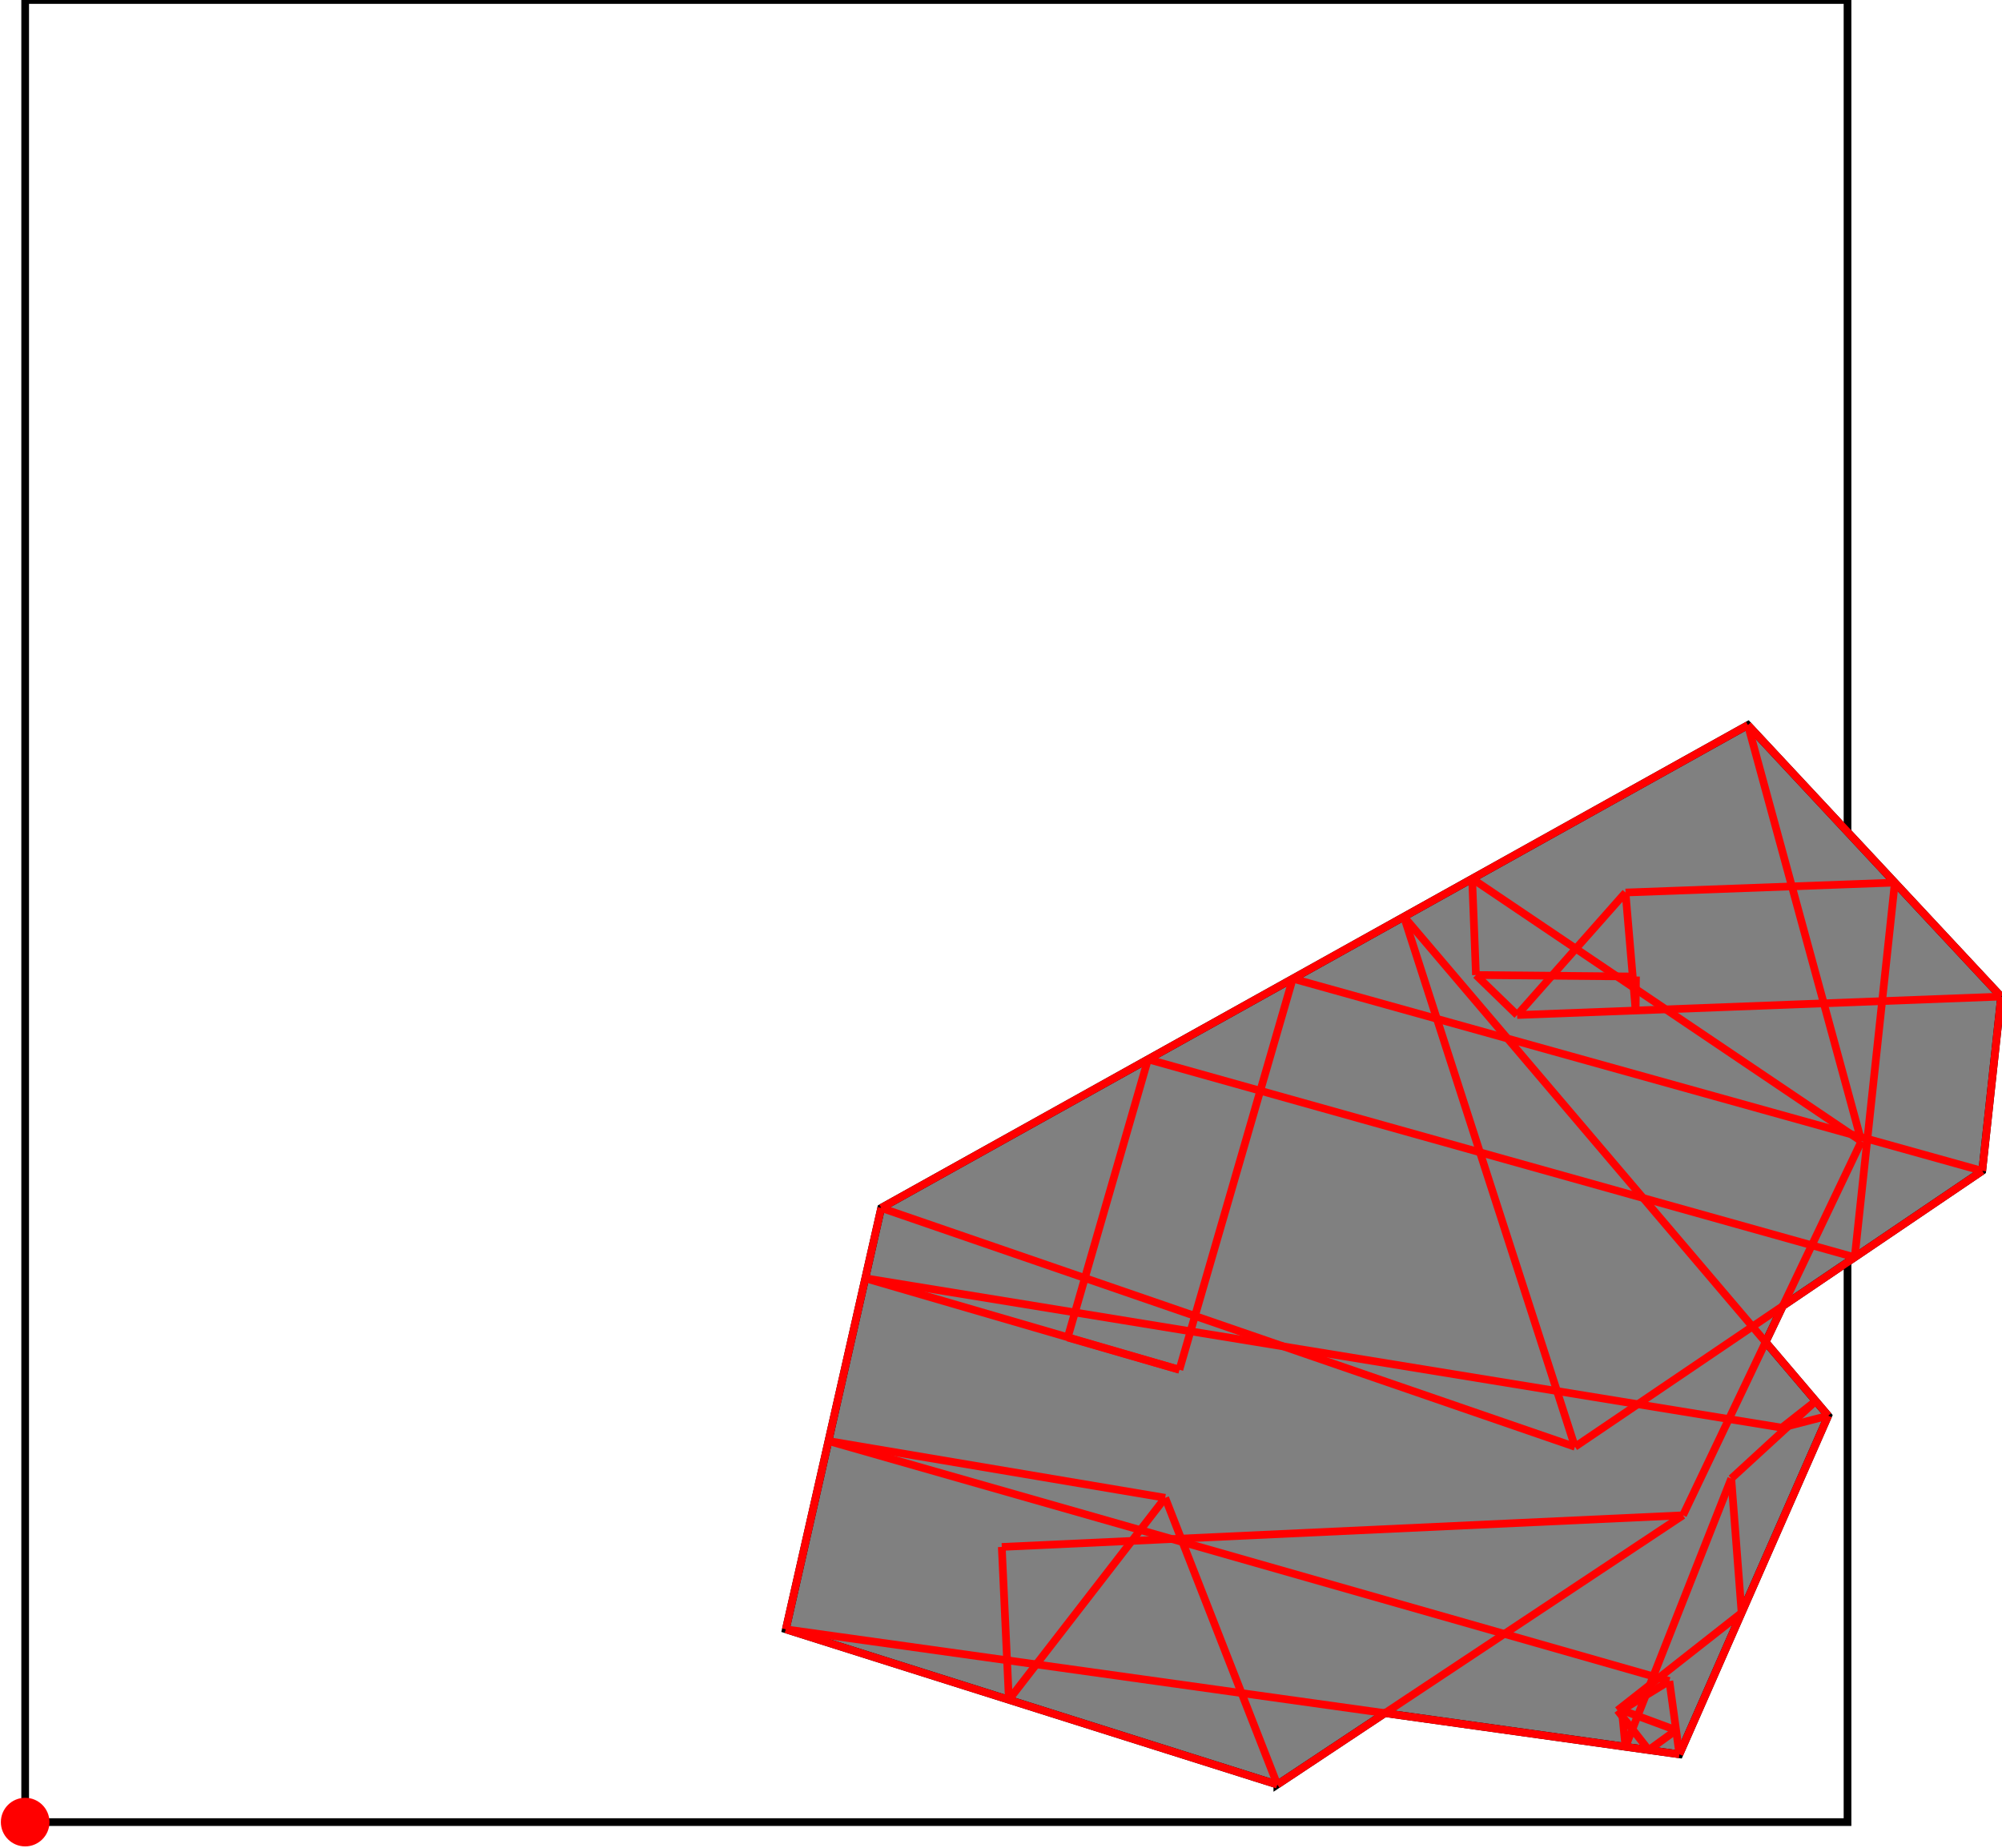 <?xml version="1.0" encoding="UTF-8"?>
<!DOCTYPE svg PUBLIC "-//W3C//DTD SVG 1.1//EN"
    "http://www.w3.org/Graphics/SVG/1.1/DTD/svg11.dtd"><svg xmlns="http://www.w3.org/2000/svg" height="461.601" stroke-opacity="1" viewBox="0 0 500 462" font-size="1" width="500" xmlns:xlink="http://www.w3.org/1999/xlink" stroke="rgb(0,0,0)" version="1.1"><defs></defs><g stroke-linejoin="miter" stroke-opacity="1.0" fill-opacity="0.0" stroke="rgb(0,0,0)" stroke-width="1.922" fill="rgb(0,0,0)" stroke-linecap="butt" stroke-miterlimit="10.0"><path d="M 461.601,455.525 l -0,-455.525 h -455.525 l -0,455.525 Z"/></g><g stroke-linejoin="miter" stroke-opacity="1.0" fill-opacity="1.0" stroke="rgb(0,0,0)" stroke-width="1.922" fill="rgb(128,128,128)" stroke-linecap="butt" stroke-miterlimit="10.0"><path d="M 319.072,446.147 l 26.907,-17.864 l 73.6,10.296 l 37.201,-84.652 l -15.652,-18.41 l 4.304,-9.024 l 49.847,-33.772 l 4.721,-43.583 l -63.294,-67.87 l -216.651,120.712 l -23.836,105.353 l 122.853,38.814 Z"/></g><g stroke-linejoin="miter" stroke-opacity="1.0" fill-opacity="1.0" stroke="rgb(0,0,0)" stroke-width="0.0" fill="rgb(255,0,0)" stroke-linecap="butt" stroke-miterlimit="10.0"><path d="M 12.151,455.525 c 0,-3.356 -2.72,-6.076 -6.076 -6.076c -3.356,-0 -6.076,2.72 -6.076 6.076c -0,3.356 2.72,6.076 6.076 6.076c 3.356,0 6.076,-2.72 6.076 -6.076Z"/></g><g stroke-linejoin="miter" stroke-opacity="1.0" fill-opacity="0.0" stroke="rgb(255,0,0)" stroke-width="1.922" fill="rgb(0,0,0)" stroke-linecap="butt" stroke-miterlimit="10.0"><path d="M 500,249.139 l -63.294,-67.87 "/></g><g stroke-linejoin="miter" stroke-opacity="1.0" fill-opacity="0.0" stroke="rgb(255,0,0)" stroke-width="1.922" fill="rgb(0,0,0)" stroke-linecap="butt" stroke-miterlimit="10.0"><path d="M 465.07,285.317 l -97.298,-65.641 "/></g><g stroke-linejoin="miter" stroke-opacity="1.0" fill-opacity="0.0" stroke="rgb(255,0,0)" stroke-width="1.922" fill="rgb(0,0,0)" stroke-linecap="butt" stroke-miterlimit="10.0"><path d="M 379.025,253.755 l -10.304,-10 "/></g><g stroke-linejoin="miter" stroke-opacity="1.0" fill-opacity="0.0" stroke="rgb(255,0,0)" stroke-width="1.922" fill="rgb(0,0,0)" stroke-linecap="butt" stroke-miterlimit="10.0"><path d="M 495.279,292.722 l -172.345,-48.063 "/></g><g stroke-linejoin="miter" stroke-opacity="1.0" fill-opacity="0.0" stroke="rgb(255,0,0)" stroke-width="1.922" fill="rgb(0,0,0)" stroke-linecap="butt" stroke-miterlimit="10.0"><path d="M 456.78,353.928 l -106.059,-124.751 "/></g><g stroke-linejoin="miter" stroke-opacity="1.0" fill-opacity="0.0" stroke="rgb(255,0,0)" stroke-width="1.922" fill="rgb(0,0,0)" stroke-linecap="butt" stroke-miterlimit="10.0"><path d="M 463.398,314.322 l -176.654,-49.498 "/></g><g stroke-linejoin="miter" stroke-opacity="1.0" fill-opacity="0.0" stroke="rgb(255,0,0)" stroke-width="1.922" fill="rgb(0,0,0)" stroke-linecap="butt" stroke-miterlimit="10.0"><path d="M 406.107,223.131 l 67.321,-2.486 "/></g><g stroke-linejoin="miter" stroke-opacity="1.0" fill-opacity="0.0" stroke="rgb(255,0,0)" stroke-width="1.922" fill="rgb(0,0,0)" stroke-linecap="butt" stroke-miterlimit="10.0"><path d="M 408.72,244.131 l -39.999,-0.376 "/></g><g stroke-linejoin="miter" stroke-opacity="1.0" fill-opacity="0.0" stroke="rgb(255,0,0)" stroke-width="1.922" fill="rgb(0,0,0)" stroke-linecap="butt" stroke-miterlimit="10.0"><path d="M 411.903,437.506 l -7.798,-9.923 "/></g><g stroke-linejoin="miter" stroke-opacity="1.0" fill-opacity="0.0" stroke="rgb(255,0,0)" stroke-width="1.922" fill="rgb(0,0,0)" stroke-linecap="butt" stroke-miterlimit="10.0"><path d="M 393.474,361.695 l -173.419,-59.715 "/></g><g stroke-linejoin="miter" stroke-opacity="1.0" fill-opacity="0.0" stroke="rgb(255,0,0)" stroke-width="1.922" fill="rgb(0,0,0)" stroke-linecap="butt" stroke-miterlimit="10.0"><path d="M 379.025,253.755 l 120.975,-4.616 "/></g><g stroke-linejoin="miter" stroke-opacity="1.0" fill-opacity="0.0" stroke="rgb(255,0,0)" stroke-width="1.922" fill="rgb(0,0,0)" stroke-linecap="butt" stroke-miterlimit="10.0"><path d="M 294.589,342.434 l -78.514,-22.866 "/></g><g stroke-linejoin="miter" stroke-opacity="1.0" fill-opacity="0.0" stroke="rgb(255,0,0)" stroke-width="1.922" fill="rgb(0,0,0)" stroke-linecap="butt" stroke-miterlimit="10.0"><path d="M 294.589,342.434 l -27.917,-8.056 "/></g><g stroke-linejoin="miter" stroke-opacity="1.0" fill-opacity="0.0" stroke="rgb(255,0,0)" stroke-width="1.922" fill="rgb(0,0,0)" stroke-linecap="butt" stroke-miterlimit="10.0"><path d="M 445.176,356.921 l -229.101,-37.353 "/></g><g stroke-linejoin="miter" stroke-opacity="1.0" fill-opacity="0.0" stroke="rgb(255,0,0)" stroke-width="1.922" fill="rgb(0,0,0)" stroke-linecap="butt" stroke-miterlimit="10.0"><path d="M 418.752,432.547 l -13.561,-5.021 "/></g><g stroke-linejoin="miter" stroke-opacity="1.0" fill-opacity="0.0" stroke="rgb(255,0,0)" stroke-width="1.922" fill="rgb(0,0,0)" stroke-linecap="butt" stroke-miterlimit="10.0"><path d="M 417.068,420.242 l -210.198,-59.986 "/></g><g stroke-linejoin="miter" stroke-opacity="1.0" fill-opacity="0.0" stroke="rgb(255,0,0)" stroke-width="1.922" fill="rgb(0,0,0)" stroke-linecap="butt" stroke-miterlimit="10.0"><path d="M 465.07,285.317 l -28.365,-104.048 "/></g><g stroke-linejoin="miter" stroke-opacity="1.0" fill-opacity="0.0" stroke="rgb(255,0,0)" stroke-width="1.922" fill="rgb(0,0,0)" stroke-linecap="butt" stroke-miterlimit="10.0"><path d="M 291.041,374.447 l -84.171,-14.191 "/></g><g stroke-linejoin="miter" stroke-opacity="1.0" fill-opacity="0.0" stroke="rgb(255,0,0)" stroke-width="1.922" fill="rgb(0,0,0)" stroke-linecap="butt" stroke-miterlimit="10.0"><path d="M 393.474,361.695 l -42.753,-132.519 "/></g><g stroke-linejoin="miter" stroke-opacity="1.0" fill-opacity="0.0" stroke="rgb(255,0,0)" stroke-width="1.922" fill="rgb(0,0,0)" stroke-linecap="butt" stroke-miterlimit="10.0"><path d="M 319.072,446.147 l -28.03,-71.701 "/></g><g stroke-linejoin="miter" stroke-opacity="1.0" fill-opacity="0.0" stroke="rgb(255,0,0)" stroke-width="1.922" fill="rgb(0,0,0)" stroke-linecap="butt" stroke-miterlimit="10.0"><path d="M 319.072,446.147 l -122.853,-38.814 "/></g><g stroke-linejoin="miter" stroke-opacity="1.0" fill-opacity="0.0" stroke="rgb(255,0,0)" stroke-width="1.922" fill="rgb(0,0,0)" stroke-linecap="butt" stroke-miterlimit="10.0"><path d="M 419.579,438.58 l -223.36,-31.247 "/></g><g stroke-linejoin="miter" stroke-opacity="1.0" fill-opacity="0.0" stroke="rgb(255,0,0)" stroke-width="1.922" fill="rgb(0,0,0)" stroke-linecap="butt" stroke-miterlimit="10.0"><path d="M 250.198,386.731 l 170.276,-7.907 "/></g><g stroke-linejoin="miter" stroke-opacity="1.0" fill-opacity="0.0" stroke="rgb(255,0,0)" stroke-width="1.922" fill="rgb(0,0,0)" stroke-linecap="butt" stroke-miterlimit="10.0"><path d="M 419.579,438.58 l -2.511,-18.338 "/></g><g stroke-linejoin="miter" stroke-opacity="1.0" fill-opacity="0.0" stroke="rgb(255,0,0)" stroke-width="1.922" fill="rgb(0,0,0)" stroke-linecap="butt" stroke-miterlimit="10.0"><path d="M 406.09,436.693 l -0.899,-9.168 "/></g><g stroke-linejoin="miter" stroke-opacity="1.0" fill-opacity="0.0" stroke="rgb(255,0,0)" stroke-width="1.922" fill="rgb(0,0,0)" stroke-linecap="butt" stroke-miterlimit="10.0"><path d="M 408.64,252.625 l -2.533,-29.494 "/></g><g stroke-linejoin="miter" stroke-opacity="1.0" fill-opacity="0.0" stroke="rgb(255,0,0)" stroke-width="1.922" fill="rgb(0,0,0)" stroke-linecap="butt" stroke-miterlimit="10.0"><path d="M 435.123,403.209 l -2.578,-33.577 "/></g><g stroke-linejoin="miter" stroke-opacity="1.0" fill-opacity="0.0" stroke="rgb(255,0,0)" stroke-width="1.922" fill="rgb(0,0,0)" stroke-linecap="butt" stroke-miterlimit="10.0"><path d="M 220.055,301.98 l 216.651,-120.712 "/></g><g stroke-linejoin="miter" stroke-opacity="1.0" fill-opacity="0.0" stroke="rgb(255,0,0)" stroke-width="1.922" fill="rgb(0,0,0)" stroke-linecap="butt" stroke-miterlimit="10.0"><path d="M 368.721,243.755 l -0.949,-24.079 "/></g><g stroke-linejoin="miter" stroke-opacity="1.0" fill-opacity="0.0" stroke="rgb(255,0,0)" stroke-width="1.922" fill="rgb(0,0,0)" stroke-linecap="butt" stroke-miterlimit="10.0"><path d="M 251.973,424.948 l -1.775,-38.217 "/></g><g stroke-linejoin="miter" stroke-opacity="1.0" fill-opacity="0.0" stroke="rgb(255,0,0)" stroke-width="1.922" fill="rgb(0,0,0)" stroke-linecap="butt" stroke-miterlimit="10.0"><path d="M 408.64,252.625 l 0.08,-8.494 "/></g><g stroke-linejoin="miter" stroke-opacity="1.0" fill-opacity="0.0" stroke="rgb(255,0,0)" stroke-width="1.922" fill="rgb(0,0,0)" stroke-linecap="butt" stroke-miterlimit="10.0"><path d="M 445.176,356.921 l 11.604,-2.993 "/></g><g stroke-linejoin="miter" stroke-opacity="1.0" fill-opacity="0.0" stroke="rgb(255,0,0)" stroke-width="1.922" fill="rgb(0,0,0)" stroke-linecap="butt" stroke-miterlimit="10.0"><path d="M 196.219,407.333 l 23.836,-105.353 "/></g><g stroke-linejoin="miter" stroke-opacity="1.0" fill-opacity="0.0" stroke="rgb(255,0,0)" stroke-width="1.922" fill="rgb(0,0,0)" stroke-linecap="butt" stroke-miterlimit="10.0"><path d="M 463.398,314.322 l 10.03,-93.676 "/></g><g stroke-linejoin="miter" stroke-opacity="1.0" fill-opacity="0.0" stroke="rgb(255,0,0)" stroke-width="1.922" fill="rgb(0,0,0)" stroke-linecap="butt" stroke-miterlimit="10.0"><path d="M 495.279,292.722 l 4.721,-43.583 "/></g><g stroke-linejoin="miter" stroke-opacity="1.0" fill-opacity="0.0" stroke="rgb(255,0,0)" stroke-width="1.922" fill="rgb(0,0,0)" stroke-linecap="butt" stroke-miterlimit="10.0"><path d="M 266.673,334.378 l 20.071,-69.555 "/></g><g stroke-linejoin="miter" stroke-opacity="1.0" fill-opacity="0.0" stroke="rgb(255,0,0)" stroke-width="1.922" fill="rgb(0,0,0)" stroke-linecap="butt" stroke-miterlimit="10.0"><path d="M 294.589,342.434 l 28.345,-97.775 "/></g><g stroke-linejoin="miter" stroke-opacity="1.0" fill-opacity="0.0" stroke="rgb(255,0,0)" stroke-width="1.922" fill="rgb(0,0,0)" stroke-linecap="butt" stroke-miterlimit="10.0"><path d="M 379.025,253.755 l 27.082,-30.624 "/></g><g stroke-linejoin="miter" stroke-opacity="1.0" fill-opacity="0.0" stroke="rgb(255,0,0)" stroke-width="1.922" fill="rgb(0,0,0)" stroke-linecap="butt" stroke-miterlimit="10.0"><path d="M 251.973,424.948 l 39.068,-50.501 "/></g><g stroke-linejoin="miter" stroke-opacity="1.0" fill-opacity="0.0" stroke="rgb(255,0,0)" stroke-width="1.922" fill="rgb(0,0,0)" stroke-linecap="butt" stroke-miterlimit="10.0"><path d="M 393.474,361.695 l 101.805,-68.974 "/></g><g stroke-linejoin="miter" stroke-opacity="1.0" fill-opacity="0.0" stroke="rgb(255,0,0)" stroke-width="1.922" fill="rgb(0,0,0)" stroke-linecap="butt" stroke-miterlimit="10.0"><path d="M 406.09,436.693 l 26.455,-67.062 "/></g><g stroke-linejoin="miter" stroke-opacity="1.0" fill-opacity="0.0" stroke="rgb(255,0,0)" stroke-width="1.922" fill="rgb(0,0,0)" stroke-linecap="butt" stroke-miterlimit="10.0"><path d="M 319.072,446.147 l 101.403,-67.323 "/></g><g stroke-linejoin="miter" stroke-opacity="1.0" fill-opacity="0.0" stroke="rgb(255,0,0)" stroke-width="1.922" fill="rgb(0,0,0)" stroke-linecap="butt" stroke-miterlimit="10.0"><path d="M 420.475,378.824 l 44.596,-93.508 "/></g><g stroke-linejoin="miter" stroke-opacity="1.0" fill-opacity="0.0" stroke="rgb(255,0,0)" stroke-width="1.922" fill="rgb(0,0,0)" stroke-linecap="butt" stroke-miterlimit="10.0"><path d="M 419.579,438.58 l 37.201,-84.652 "/></g><g stroke-linejoin="miter" stroke-opacity="1.0" fill-opacity="0.0" stroke="rgb(255,0,0)" stroke-width="1.922" fill="rgb(0,0,0)" stroke-linecap="butt" stroke-miterlimit="10.0"><path d="M 445.176,356.921 l 8.479,-6.669 "/></g><g stroke-linejoin="miter" stroke-opacity="1.0" fill-opacity="0.0" stroke="rgb(255,0,0)" stroke-width="1.922" fill="rgb(0,0,0)" stroke-linecap="butt" stroke-miterlimit="10.0"><path d="M 405.191,427.525 l 11.877,-7.284 "/></g><g stroke-linejoin="miter" stroke-opacity="1.0" fill-opacity="0.0" stroke="rgb(255,0,0)" stroke-width="1.922" fill="rgb(0,0,0)" stroke-linecap="butt" stroke-miterlimit="10.0"><path d="M 432.545,369.631 l 21.11,-19.379 "/></g><g stroke-linejoin="miter" stroke-opacity="1.0" fill-opacity="0.0" stroke="rgb(255,0,0)" stroke-width="1.922" fill="rgb(0,0,0)" stroke-linecap="butt" stroke-miterlimit="10.0"><path d="M 404.106,427.584 l 31.017,-24.375 "/></g><g stroke-linejoin="miter" stroke-opacity="1.0" fill-opacity="0.0" stroke="rgb(255,0,0)" stroke-width="1.922" fill="rgb(0,0,0)" stroke-linecap="butt" stroke-miterlimit="10.0"><path d="M 411.903,437.506 l 6.849,-4.96 "/></g></svg>